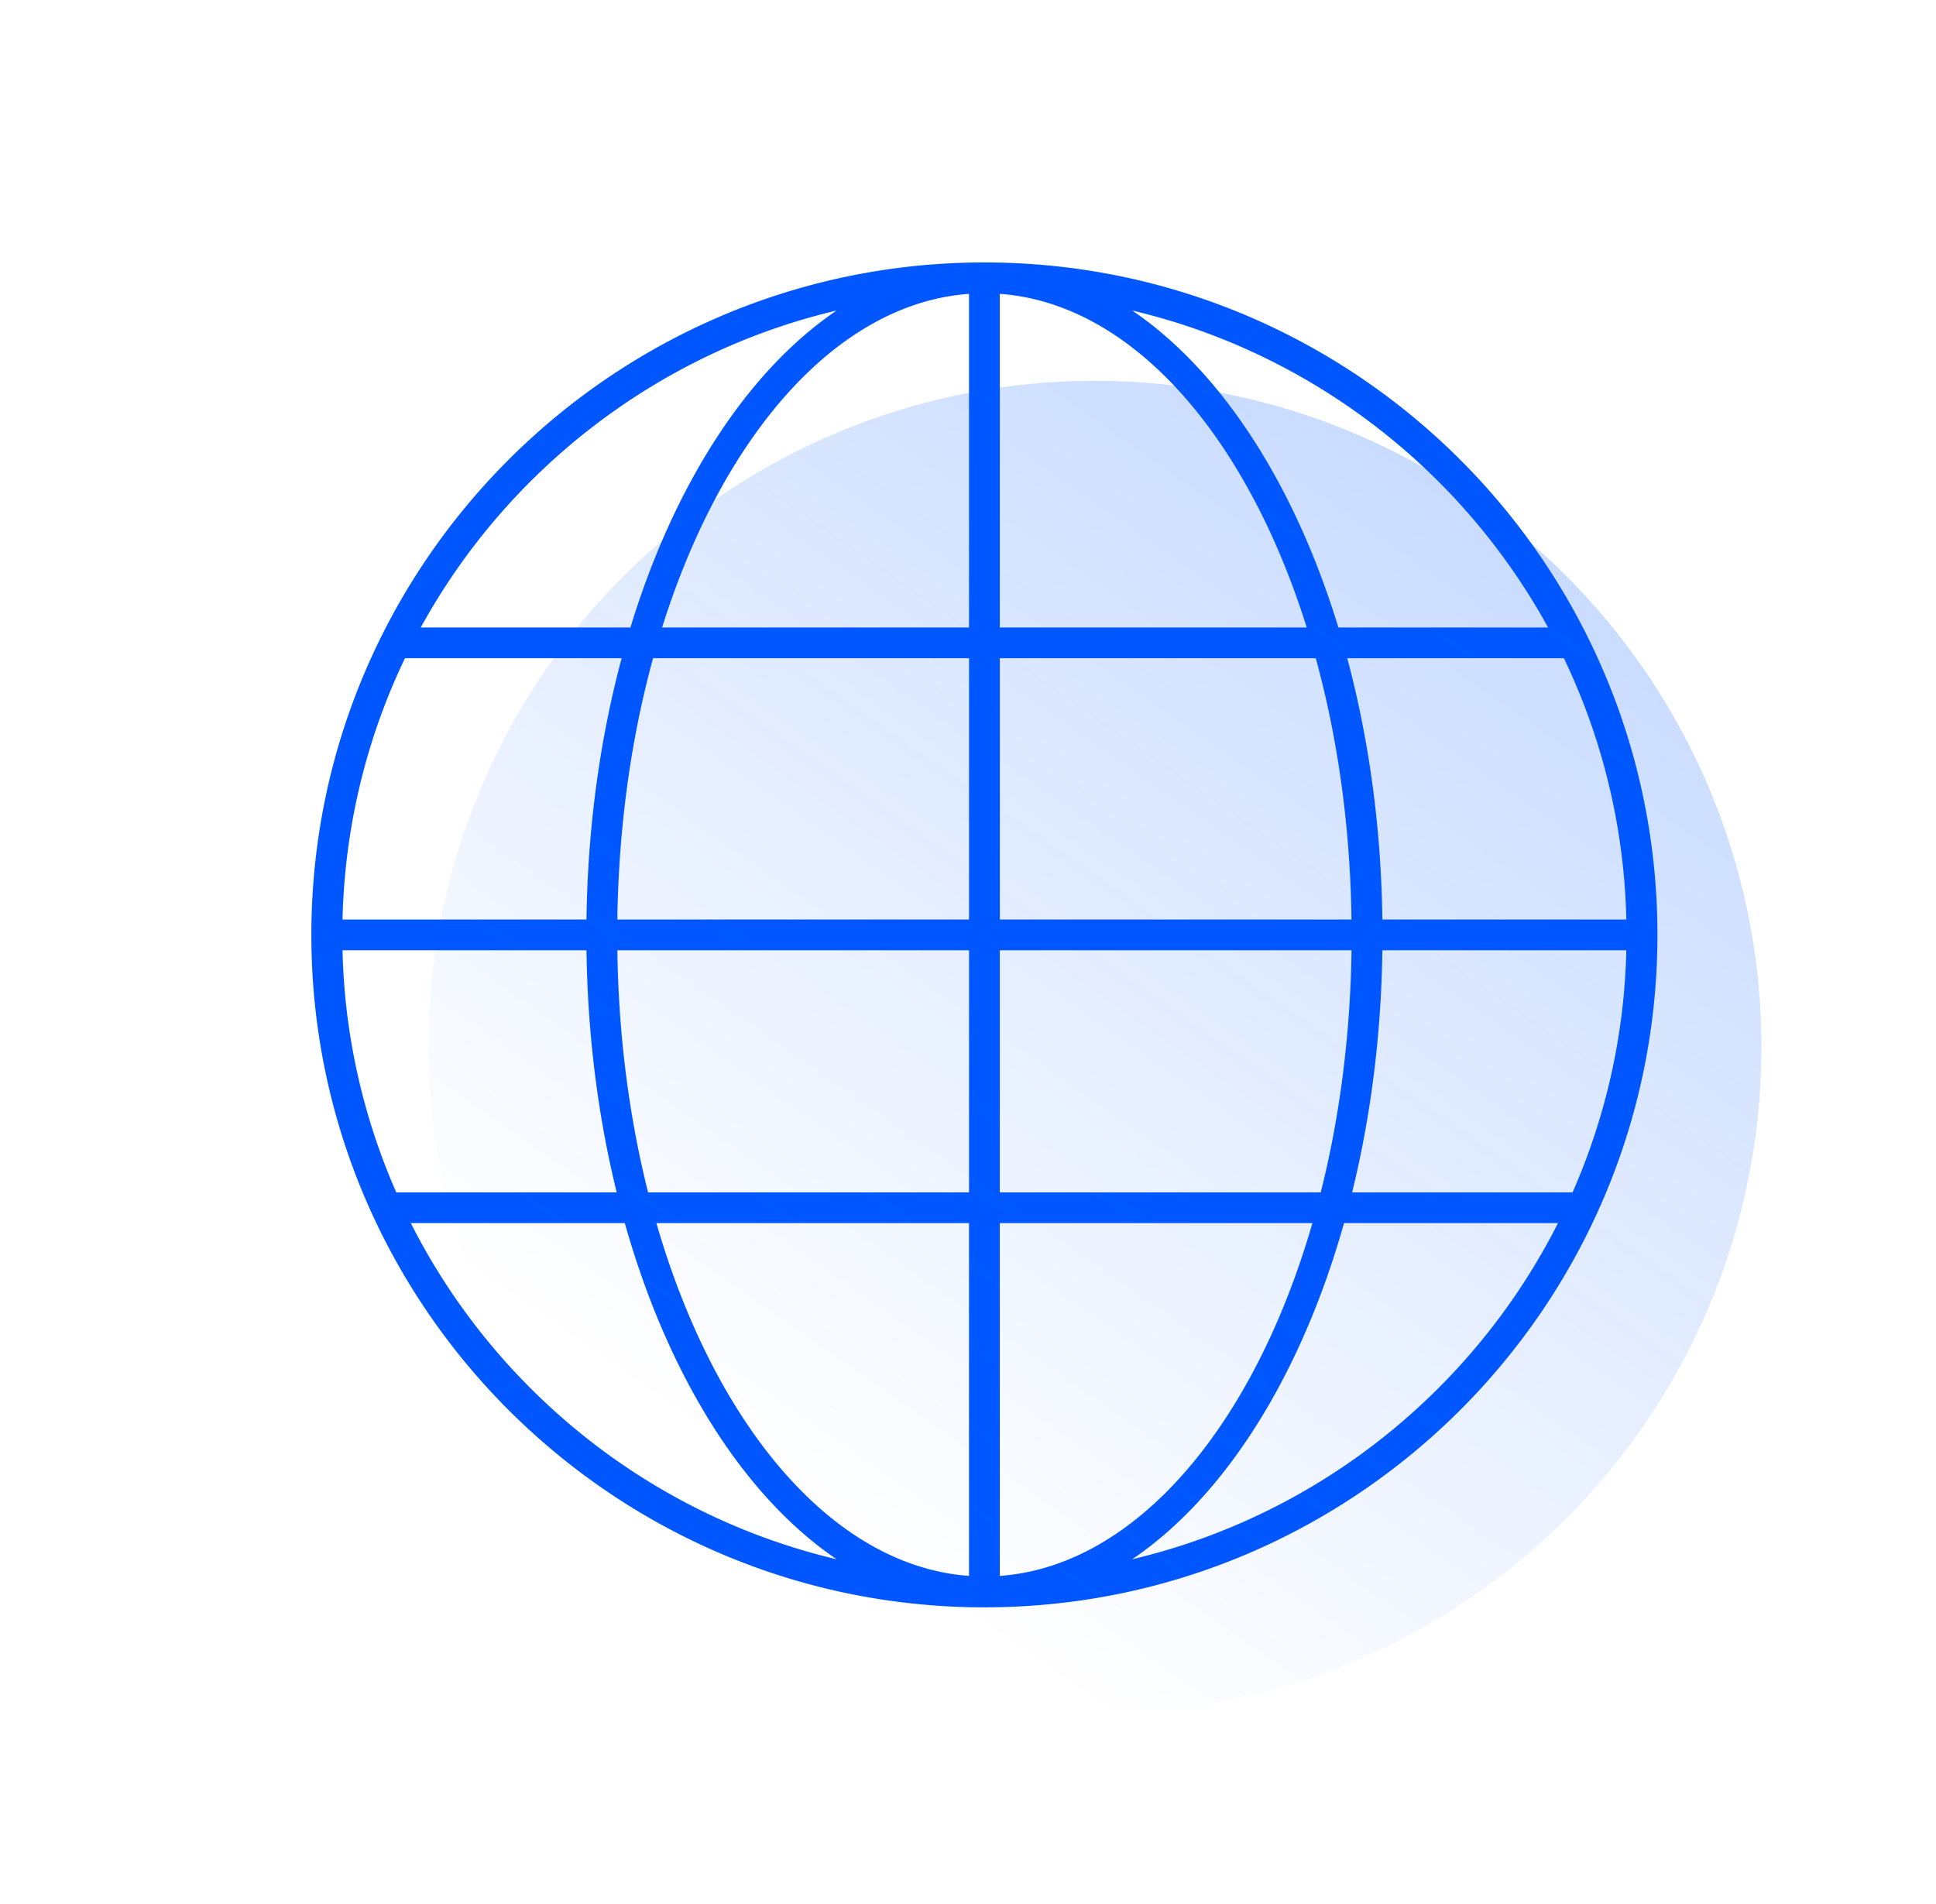 <?xml version="1.0" encoding="UTF-8"?>
<svg xmlns="http://www.w3.org/2000/svg" width="61" height="60" viewBox="0 0 61 60" fill="none">
    <path d="M31.018 8.27C19.324 8.27 9.81 17.776 9.81 29.46c0 11.685 9.513 21.191 21.207 21.191 11.693 0 21.206-9.506 21.206-21.19 0-11.685-9.513-21.191-21.206-21.191zM10.792 29.945h7.687c.036 2.697.371 5.269.952 7.629h-6.945a20.078 20.078 0 0 1-1.694-7.629zm20.71-10.172V9.26c4.17.302 7.777 4.474 9.671 10.513h-9.67zm9.956.97c.688 2.503 1.086 5.292 1.125 8.233h-11.08v-8.234h9.955zm-10.925-.97h-9.671c1.894-6.039 5.501-10.211 9.67-10.513v10.513zm0 .97v8.233H19.452c.04-2.941.438-5.73 1.125-8.234h9.956zm-12.055 8.233h-7.686c.07-2.941.766-5.73 1.968-8.234h6.827c-.677 2.522-1.069 5.306-1.108 8.234zm.974.969h11.081v7.629H20.42c-.59-2.346-.932-4.922-.968-7.629zm11.08 8.597V49.66c-4.306-.311-8.012-4.755-9.85-11.118h9.85zm.97 0h9.85c-1.837 6.363-5.543 10.807-9.85 11.119V38.542zm0-.968v-7.629h11.082c-.037 2.707-.379 5.283-.969 7.629H31.502zm12.054-7.629h7.687a20.08 20.08 0 0 1-1.694 7.629h-6.946c.581-2.36.917-4.933.953-7.629zm0-.97c-.038-2.927-.43-5.711-1.107-8.233h6.827a20.092 20.092 0 0 1 1.967 8.234h-7.687zm5.22-9.202H42.17c-1.378-4.511-3.688-8.084-6.496-9.988 5.644 1.333 10.383 5.03 13.102 9.988zM26.361 9.785c-2.809 1.904-5.118 5.476-6.497 9.988h-6.606c2.72-4.958 7.46-8.655 13.103-9.988zM12.944 38.542h6.743c1.352 4.798 3.741 8.605 6.674 10.594-5.87-1.387-10.759-5.334-13.417-10.594zm22.73 10.594c2.933-1.989 5.322-5.796 6.674-10.594h6.742c-2.657 5.26-7.546 9.207-13.416 10.594z"
          fill="#0057FF"></path>
    <circle opacity=".3" cx="34.5" cy="33" r="21" fill="url(#paint0_linear)"></circle>
    <defs>
        <linearGradient id="paint0_linear" x1="50.405" y1="-.613" x2="19.612" y2="43.64" gradientUnits="userSpaceOnUse">
            <stop stop-color="#0057FF"></stop>
            <stop offset="1" stop-color="#0057FF" stop-opacity="0"></stop>
        </linearGradient>
    </defs>
</svg>
